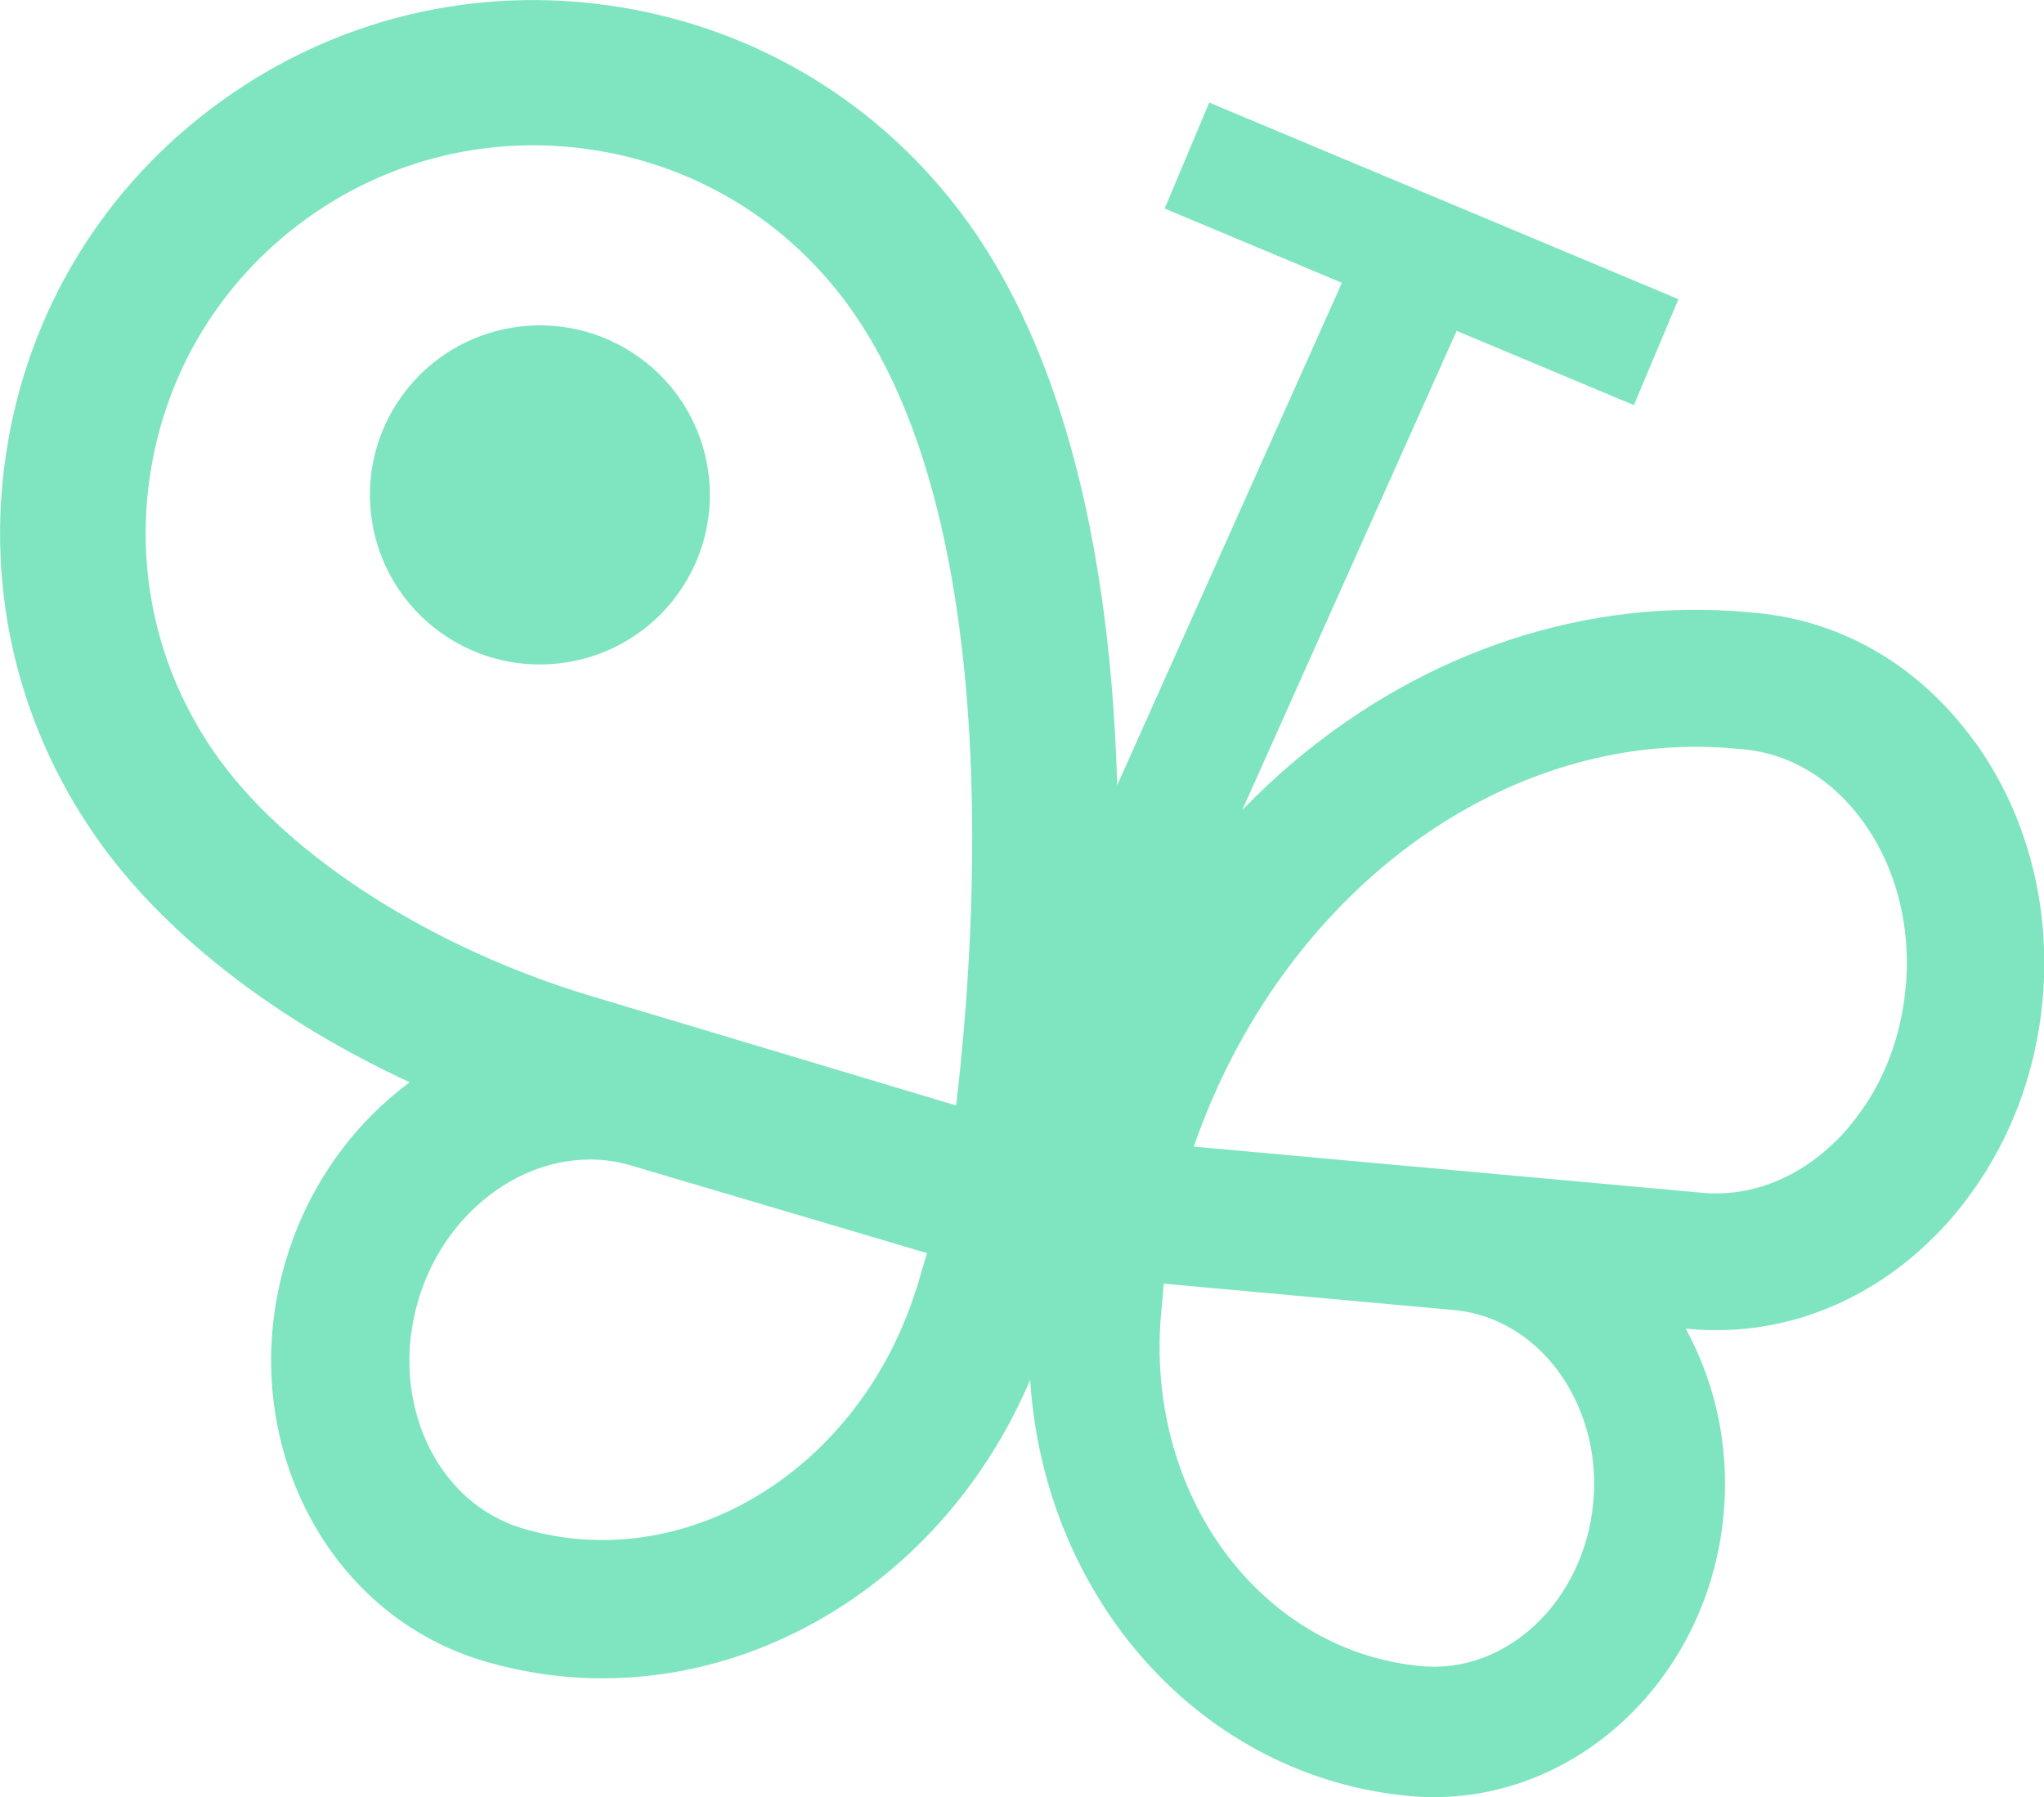 <svg width="381" height="335" viewBox="0 0 381 335" fill="none" xmlns="http://www.w3.org/2000/svg">
<g clip-path="url(#clip0_692_488)">
<path d="M368.143 138.373C358.041 124.293 343.547 115.729 327.336 114.256L325.819 114.116C295.952 111.388 266.045 121.186 241.589 141.639C238.095 144.567 234.761 147.694 231.567 150.98L271.516 61.678L304.557 75.52L312.862 55.764L225.398 19.119L217.093 38.875L250.134 52.716L208.248 146.359C207.21 110.073 200.622 69.027 179.919 40.747C164.207 19.318 141.108 5.297 114.855 1.215C88.582 -2.868 62.309 3.505 40.847 19.139C19.366 34.773 5.291 57.815 1.218 84.004C-2.875 110.193 3.514 136.422 19.186 157.831C31.803 175.058 52.247 190.592 76.364 201.745C74.567 203.079 72.83 204.513 71.153 206.066C62.768 213.814 56.579 223.811 53.265 235.004C43.662 267.287 60.213 300.745 90.159 309.627C97.526 311.798 104.953 312.854 112.32 312.854C145.76 312.854 177.503 291.345 192.017 257.23C194.653 298.156 224.02 331.276 262.791 334.801C264.308 334.94 265.826 335 267.323 335C294.814 335 318.552 312.236 321.287 282.243C322.285 271.29 320.368 260.356 315.737 250.657C315.257 249.642 314.738 248.646 314.219 247.67L315.178 247.75C316.036 247.829 316.895 247.889 317.753 247.909C318.152 247.929 318.572 247.949 318.971 247.949C319.33 247.949 319.69 247.949 320.049 247.949C334.443 247.949 348.398 242.153 359.419 231.618C360.956 230.164 362.433 228.631 363.811 227.018C364.35 226.4 364.869 225.763 365.388 225.106L365.887 224.468C374.312 213.694 379.443 200.53 380.741 186.39C382.338 168.944 377.866 151.876 368.183 138.373H368.143ZM41.087 141.859C29.687 126.285 25.055 107.225 28.03 88.166C31.005 69.107 41.246 52.358 56.839 40.986C69.356 31.865 84.15 27.085 99.363 27.085C103.116 27.085 106.889 27.384 110.663 27.961C129.768 30.929 146.559 41.145 157.958 56.7C187.246 96.71 182.055 173.544 178.222 206.066L110.124 185.653C80.916 176.89 54.463 160.101 41.087 141.839V141.859ZM171.115 239.226C170.875 240.062 170.616 240.879 170.296 241.775C159.156 274.775 127.173 293.715 97.486 284.932C81.175 280.113 72.431 260.994 77.981 242.333C79.997 235.581 83.691 229.567 88.702 224.946C94.891 219.211 102.457 216.144 109.964 216.144C112.539 216.144 115.135 216.502 117.63 217.259L172.792 233.59L171.115 239.246V239.226ZM296.99 280.033C295.313 298.335 280.959 312.057 264.967 310.583C235.859 307.935 214.457 280.172 216.254 247.292C216.294 246.475 216.354 245.659 216.434 244.842L216.933 239.286L271.016 244.205C280.619 245.081 289.104 251.374 293.696 261.053C296.451 266.829 297.589 273.401 296.99 280.033ZM355.206 184.08C354.368 193.34 351.073 201.884 345.783 208.635L345.264 209.293C345.004 209.611 344.765 209.93 344.385 210.368C343.527 211.384 342.688 212.26 341.75 213.136C335.521 219.111 327.915 222.377 320.229 222.457H318.731C318.731 222.457 318.731 222.437 318.711 222.437H318.472C318.132 222.417 317.793 222.397 317.453 222.357L222.523 213.734C238.814 166.793 280.14 135.585 323.483 139.548L325 139.688C333.704 140.484 341.63 145.284 347.34 153.25C353.469 161.774 356.264 172.748 355.226 184.099L355.206 184.08Z" fill="#7FE5C1"/>
<path d="M126.335 110.744C136.571 96.586 133.363 76.832 119.171 66.621C104.979 56.41 85.176 59.61 74.94 73.768C64.704 87.925 67.912 107.68 82.104 117.89C96.296 128.101 116.099 124.902 126.335 110.744Z" fill="#7FE5C1"/>
</g>
<defs>
<clipPath id="clip0_692_488">
<rect width="381" height="335" fill="white"/>
</clipPath>
</defs>
</svg>
